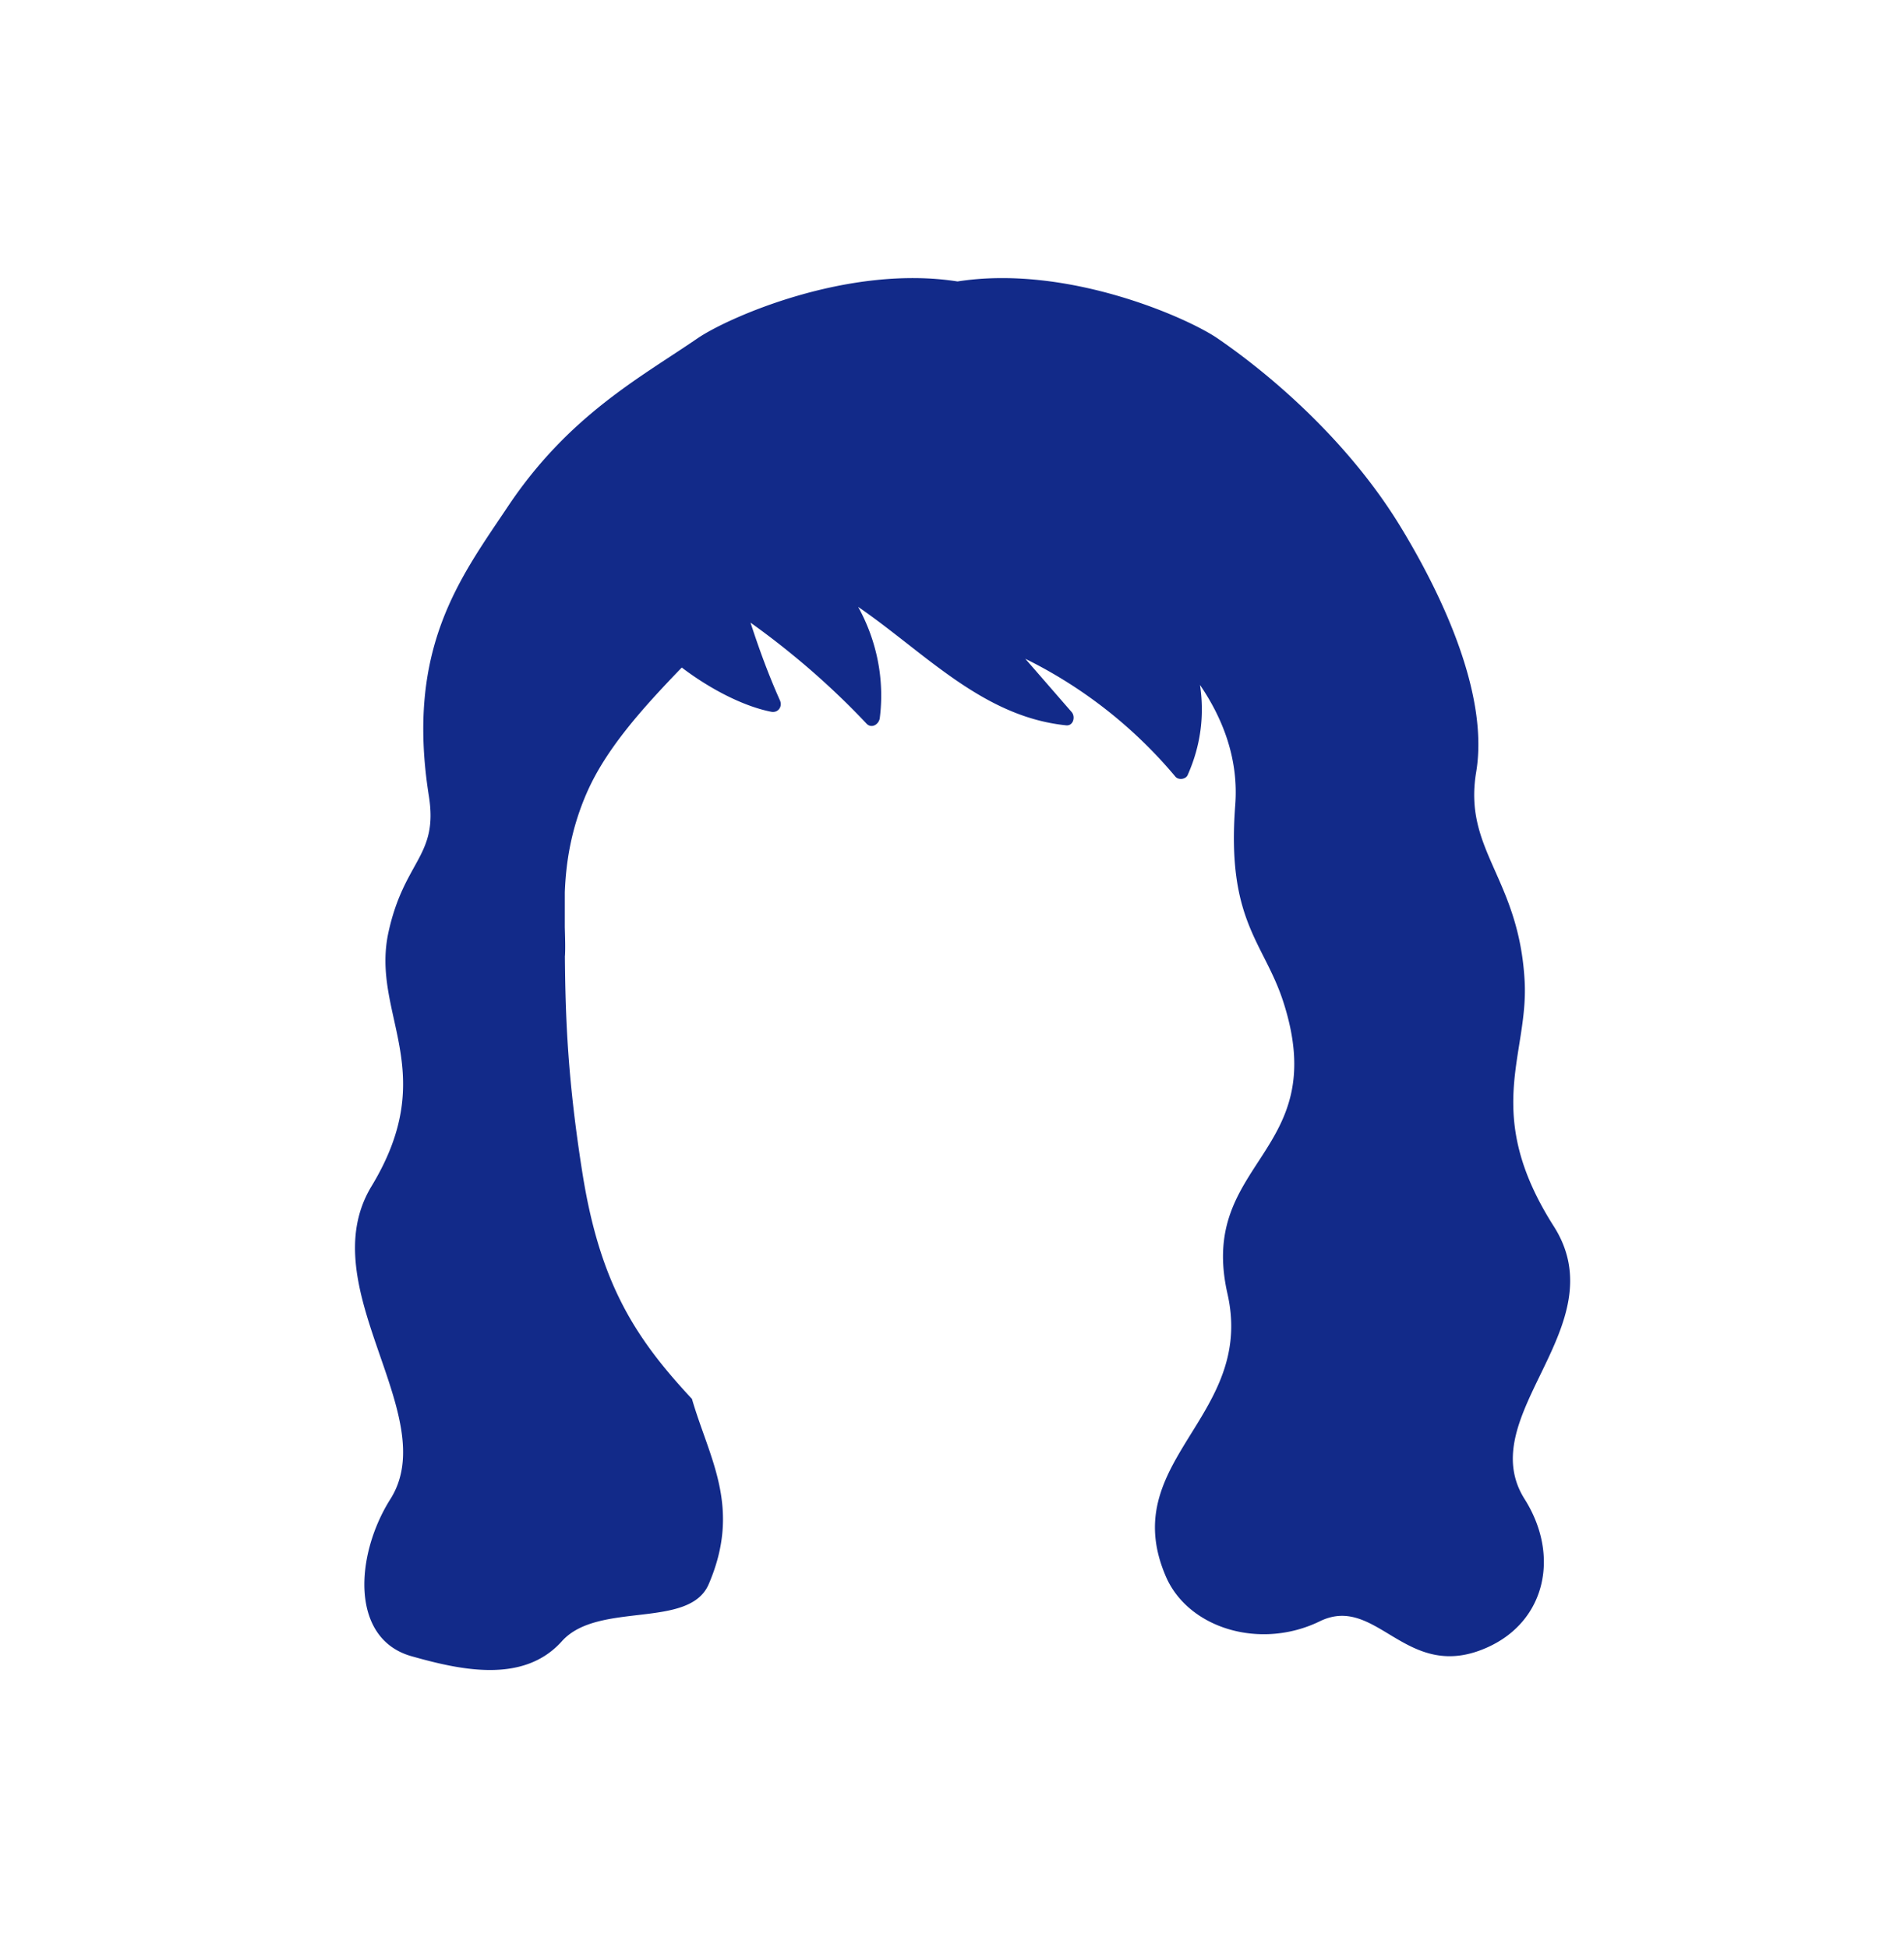 <svg xmlns="http://www.w3.org/2000/svg" xml:space="preserve" viewBox="0 0 215 220"><path d="M175.452 138.485c-8.143-12.795-2.835-19.278-3.289-27.685-.63-11.686-6.95-14.766-5.472-23.616 1.419-8.499-3.535-19.479-8.546-27.704-5.707-9.37-14.213-16.848-20.668-21.273-3.377-2.315-16.975-8.367-29.355-6.422-12.38-1.946-25.978 4.107-29.355 6.422-6.455 4.425-14.556 8.713-21.423 19.003-5.346 8.011-11.57 15.967-8.915 32.695 1.082 6.82-2.784 7.222-4.565 15.383-2.024 9.277 5.998 15.612-1.909 28.67-6.926 11.436 8.099 25.886 2.127 35.336-3.988 6.31-4.562 15.776 2.375 17.74 5.495 1.555 12.644 3.17 16.992-1.69 4.074-4.553 14.367-1.307 16.573-6.43 3.744-8.694.079-14.16-1.887-20.934-6.328-6.792-10.371-12.926-12.364-25.483-1.632-10.283-1.932-17.332-1.983-24.55l.007.01c.053-.898.015-1.989-.018-3.244l.001-3.948c.124-3.223.656-7.047 2.48-11.225 2.113-4.839 6.044-9.309 10.728-14.154 3.053 2.323 6.842 4.348 10.09 4.993.794.157 1.309-.583.992-1.291-1.279-2.859-2.353-5.798-3.321-8.774 4.72 3.375 9.113 7.175 13.097 11.402.579.614 1.411.077 1.5-.621.559-4.361-.344-8.765-2.442-12.56 7.506 5.144 14.039 12.412 23.486 13.377.823.084 1.07-.984.621-1.5l-5.231-6.016a52.2 52.2 0 0 1 16.95 13.314c.339.404 1.16.316 1.38-.178 1.54-3.457 1.89-6.879 1.395-10.182 2.619 3.842 4.377 8.411 3.981 13.568-1.005 13.112 3.244 15.458 5.43 22.227 5.577 17.265-9.726 17.883-6.308 32.96 1.395 6.151-.885 10.537-3.39 14.638-3.18 5.208-6.724 9.959-3.569 17.285 2.528 5.87 10.659 8.343 17.386 5.065 6.494-3.165 9.758 7.119 18.983 2.919 6.562-2.988 8.132-10.405 4.145-16.716-5.969-9.452 10.469-19.532 3.291-30.811" style="fill:#122a89"/></svg>